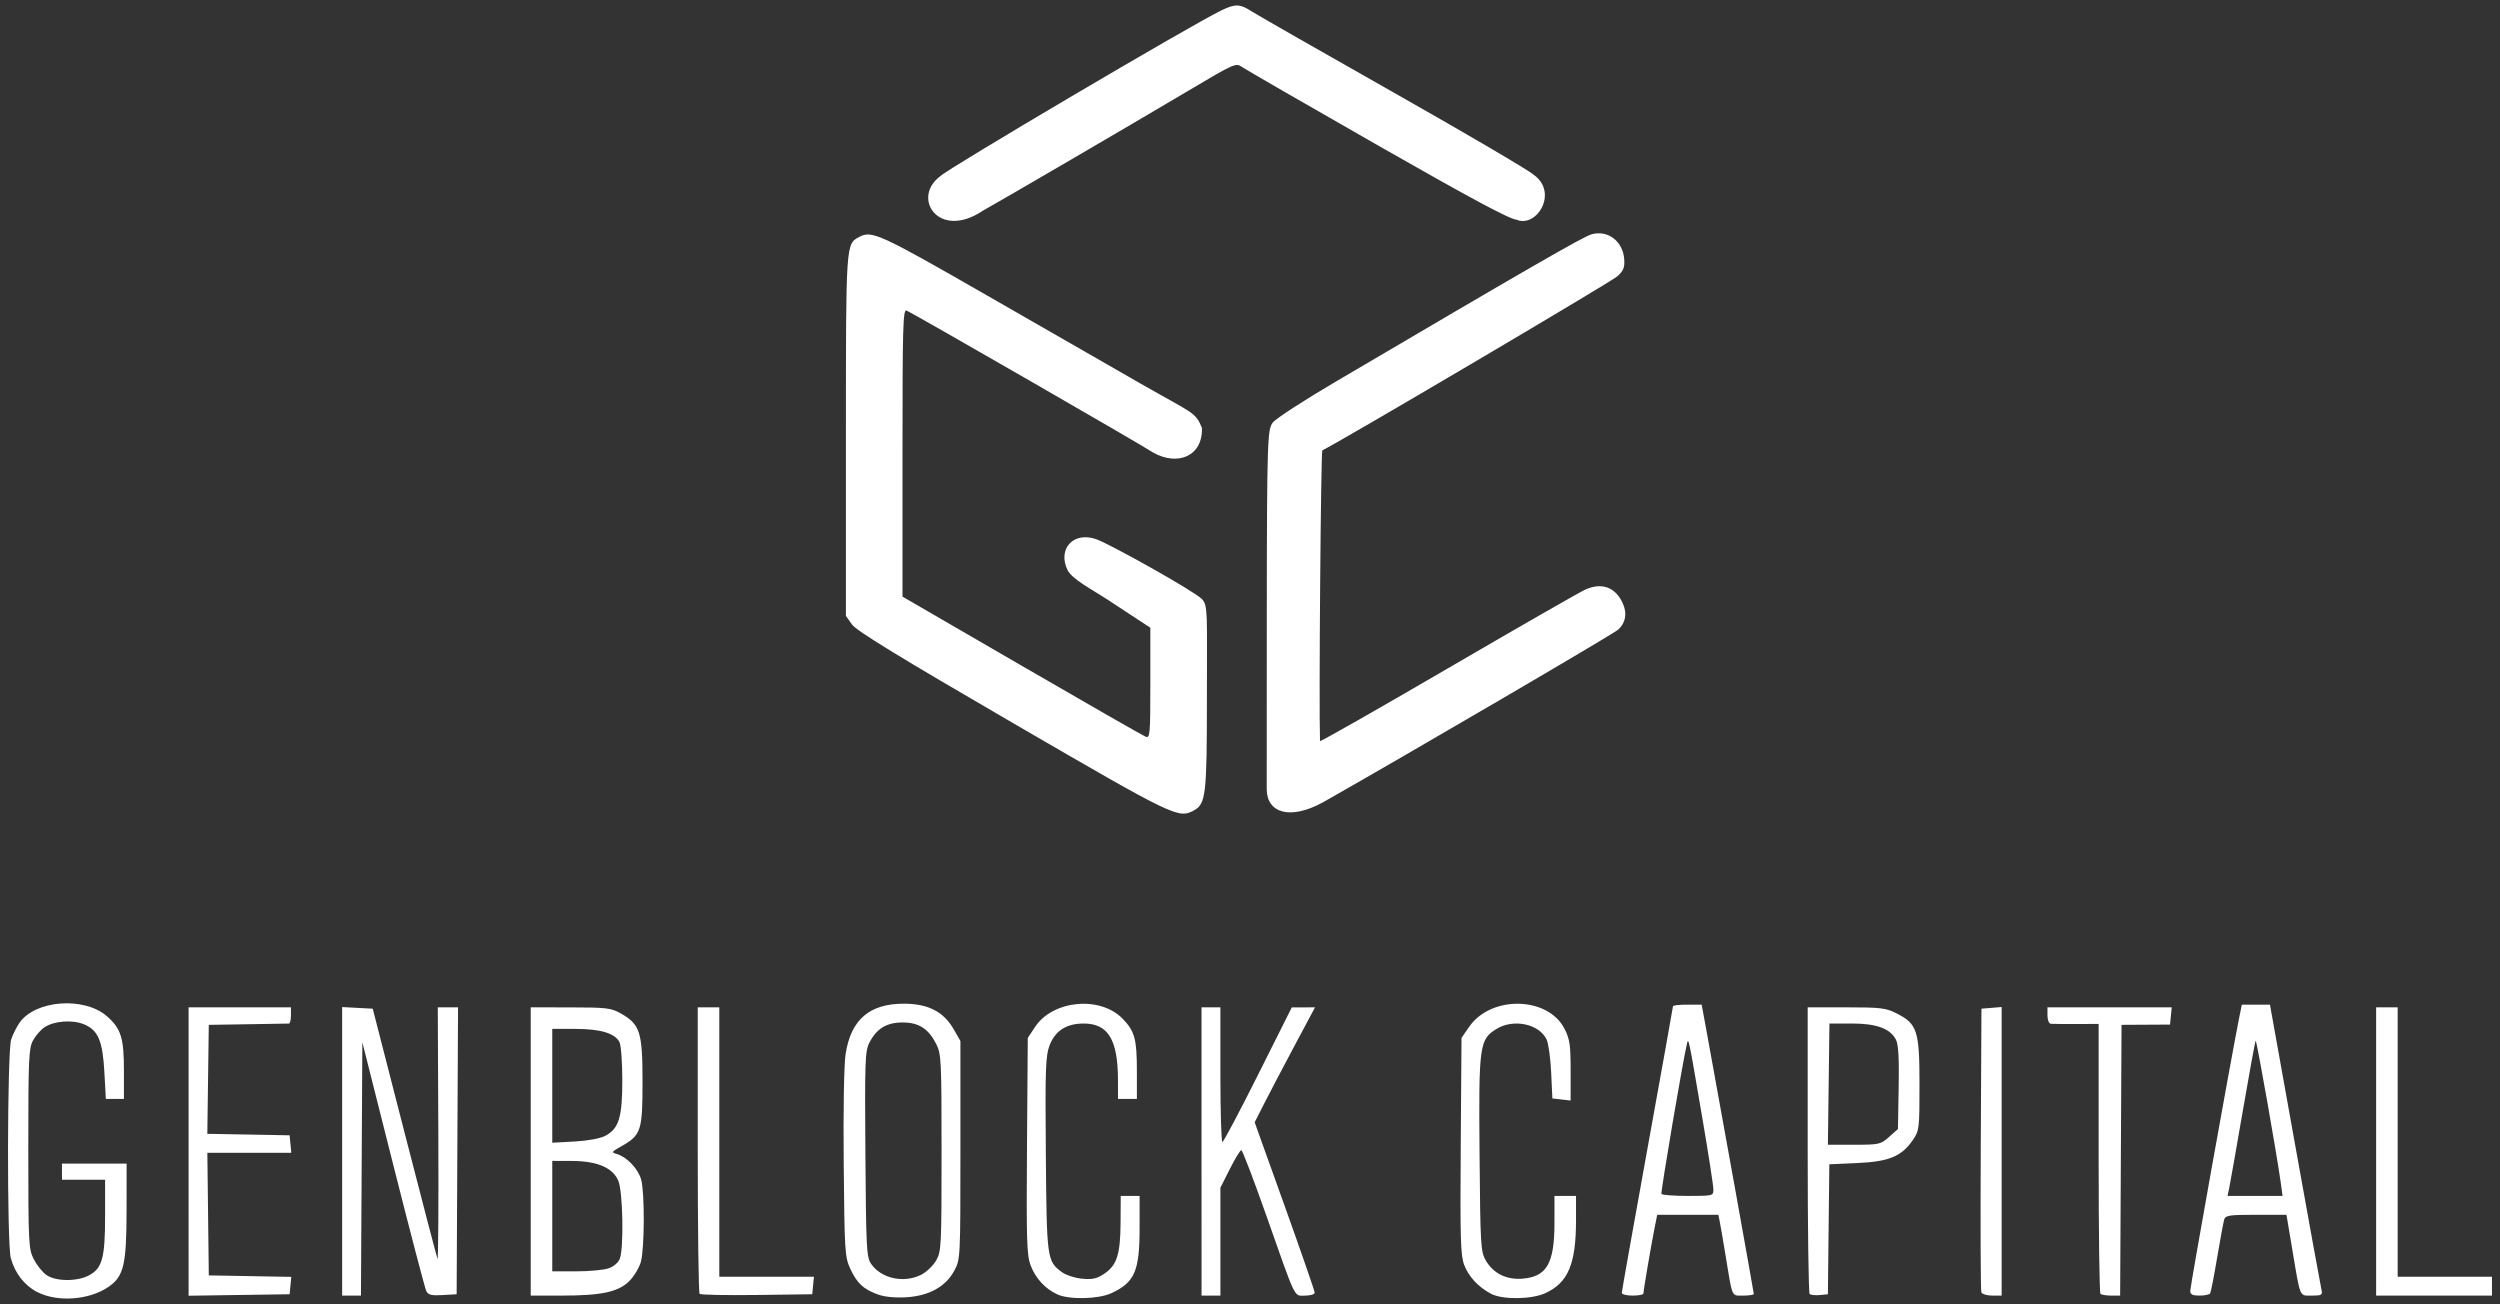 <?xml version="1.0" encoding="UTF-8" standalone="no"?>
<!-- Created with Inkscape (http://www.inkscape.org/) -->

<svg
   width="1920"
   height="1001.52"
   viewBox="0 0 508 264.986"
   version="1.1"
   id="svg5"
   inkscape:version="1.1 (c68e22c387, 2021-05-23)"
   sodipodi:docname="Genblock capital.svg"
   xmlns:inkscape="http://www.inkscape.org/namespaces/inkscape"
   xmlns:sodipodi="http://sodipodi.sourceforge.net/DTD/sodipodi-0.dtd"
   xmlns="http://www.w3.org/2000/svg"
   xmlns:svg="http://www.w3.org/2000/svg">
  <rect x="0" y="0" width="508" height="264.986" fill="#333333" stroke="none"/>
  <sodipodi:namedview
     id="namedview7"
     pagecolor="#ffffff"
     bordercolor="#666666"
     borderopacity="1.0"
     inkscape:pageshadow="2"
     inkscape:pageopacity="0.0"
     inkscape:pagecheckerboard="0"
     inkscape:document-units="mm"
     showgrid="false"
     inkscape:zoom="0.33540615"
     inkscape:cx="968.97449"
     inkscape:cy="256.40556"
     inkscape:window-width="2560"
     inkscape:window-height="1346"
     inkscape:window-x="-11"
     inkscape:window-y="-11"
     inkscape:window-maximized="1"
     inkscape:current-layer="layer1"
     units="px"
     width="1920px"
     height="1001.52px" />
  <defs
     id="defs2" />
  <g
     inkscape:label="Warstwa 1"
     inkscape:groupmode="layer"
     id="layer1">
    <path
       style="fill:#ffffff;stroke-width:0.547"
       d="m 7.647,262.582 c -2.645,-1.336 -4.582,-3.795 -5.449,-6.915 -0.801,-2.883 -0.735,-42.074 0.075,-44.461 0.347,-1.023 1.107,-2.544 1.688,-3.379 3.225,-4.63 13.17,-5.363 17.786,-1.31 2.844,2.497 3.434,4.389 3.434,11.022 v 5.766 h -1.836 -1.836 l -0.297,-5.393 c -0.354,-6.426 -1.257,-8.564 -4.124,-9.762 -2.361,-0.987 -6.046,-0.718 -8.035,0.585 -0.751,0.492 -1.801,1.693 -2.334,2.668 -0.878,1.607 -0.969,3.681 -0.969,22.029 0,19.172 0.059,20.37 1.095,22.409 0.602,1.185 1.746,2.63 2.542,3.211 1.833,1.338 6.171,1.407 8.629,0.136 2.754,-1.424 3.336,-3.528 3.336,-12.053 v -7.408 H 16.969 12.59 v -1.642 -1.642 h 6.569 6.569 l -0.012,9.717 c -0.014,10.813 -0.572,13.174 -3.619,15.298 -3.877,2.703 -10.332,3.205 -14.45,1.124 z m 170.576,0.399 c -2.871,-1.096 -4.074,-2.242 -5.453,-5.189 -1.089,-2.328 -1.162,-3.498 -1.328,-21.24 -0.103,-11.063 0.055,-20.257 0.386,-22.38 1.091,-7.011 4.865,-10.25 11.907,-10.221 4.894,0.019 8.016,1.635 10.059,5.203 l 1.363,2.38 v 22.171 c 0,21.939 -0.012,22.195 -1.231,24.474 -1.762,3.297 -5.201,5.184 -9.896,5.432 -2.362,0.124 -4.416,-0.098 -5.808,-0.63 z m 8.978,-3.958 c 1.044,-0.526 2.398,-1.819 3.011,-2.873 1.064,-1.831 1.113,-2.798 1.113,-21.897 0,-18.898 -0.059,-20.098 -1.095,-22.136 -1.576,-3.102 -3.542,-4.352 -6.843,-4.352 -3.209,0 -5.249,1.239 -6.718,4.081 -0.887,1.716 -0.958,3.66 -0.821,22.679 0.136,18.976 0.236,20.93 1.134,22.252 2.057,3.029 6.66,4.04 10.219,2.244 z m 27.664,4.002 c -2.464,-1.119 -4.434,-3.252 -5.437,-5.886 -0.789,-2.07 -0.879,-5.029 -0.741,-24.295 l 0.157,-21.938 1.469,-2.219 c 3.634,-5.49 13.273,-6.386 17.833,-1.657 2.434,2.524 2.868,4.121 2.868,10.563 v 5.712 h -1.916 -1.916 l -0.012,-3.969 c -0.027,-8.107 -2.025,-11.361 -6.975,-11.357 -3.517,0.003 -5.784,1.467 -6.934,4.479 -0.8,2.095 -0.891,4.775 -0.747,22.08 0.177,21.354 0.226,21.714 3.27,23.966 0.806,0.596 2.653,1.194 4.106,1.33 2.136,0.199 3.007,-0.002 4.557,-1.053 2.524,-1.712 3.216,-3.931 3.254,-10.431 l 0.031,-5.337 h 1.916 1.916 v 6.534 c 0,8.761 -0.989,11.038 -5.748,13.234 -2.63,1.214 -8.527,1.346 -10.949,0.246 z m 88.136,-0.119 c -2.604,-1.37 -4.565,-3.476 -5.485,-5.891 -0.729,-1.912 -0.828,-5.389 -0.694,-24.178 l 0.157,-21.945 1.567,-2.26 c 4.455,-6.426 16.024,-6.167 19.373,0.433 1.057,2.084 1.232,3.287 1.232,8.497 v 6.07 l -1.854,-0.216 -1.854,-0.217 -0.245,-5.285 c -0.135,-2.907 -0.553,-5.921 -0.929,-6.7 -1.538,-3.18 -6.743,-4.262 -10.206,-2.122 -3.448,2.131 -3.608,3.325 -3.418,25.46 0.16,18.63 0.228,19.783 1.282,21.597 1.53,2.633 4.229,3.951 7.514,3.668 4.883,-0.42 6.427,-3.137 6.427,-11.315 v -5.492 h 2.19 2.19 v 4.9 c 0,8.951 -1.603,12.752 -6.273,14.873 -2.804,1.274 -8.658,1.338 -10.971,0.121 z M 38.319,233.991 v -29.299 h 10.401 10.401 v 1.642 c 0,0.903 -0.185,1.648 -0.411,1.655 -0.226,0.008 -3.983,0.069 -8.348,0.137 l -7.938,0.124 -0.148,11.071 -0.148,11.071 8.36,0.151 8.36,0.151 0.172,1.779 0.172,1.779 h -8.53 -8.53 l 0.147,12.454 0.147,12.454 8.382,0.151 8.382,0.151 -0.17,1.765 -0.17,1.765 -10.264,0.149 -10.264,0.149 z m 31.203,-0.039 v -29.315 l 3.108,0.164 3.108,0.164 6.445,25.101 c 3.545,13.806 6.569,25.384 6.721,25.729 0.152,0.345 0.225,-11.012 0.164,-25.238 l -0.112,-25.866 2.058,2.6e-4 2.058,2.7e-4 -0.142,29.151 -0.142,29.151 -2.84,0.164 c -2.292,0.133 -2.935,-0.026 -3.331,-0.821 -0.27,-0.542 -3.303,-12.137 -6.74,-25.766 l -6.249,-24.78 -0.142,25.738 -0.142,25.738 h -1.911 -1.911 v -29.315 z m 38.32,0.027 v -29.287 l 8.075,0.009 c 7.338,0.008 8.272,0.121 10.234,1.232 3.919,2.22 4.41,3.769 4.41,13.91 0,9.982 -0.273,10.802 -4.363,13.12 -2.007,1.137 -2.03,1.185 -0.77,1.567 2,0.606 4.26,3.009 4.86,5.167 0.729,2.624 0.688,14.008 -0.06,16.702 -0.33,1.19 -1.38,2.943 -2.333,3.896 -2.239,2.239 -5.64,2.972 -13.784,2.972 h -6.268 v -29.287 z m 15.833,23.746 c 1.022,-0.356 1.977,-1.177 2.271,-1.952 0.836,-2.2 0.625,-13.611 -0.292,-15.808 -1.124,-2.691 -4.277,-4.043 -9.464,-4.059 l -3.969,-0.012 v 11.222 11.222 h 4.845 c 2.665,0 5.639,-0.277 6.608,-0.615 z m -0.716,-26.91 c 2.797,-1.465 3.495,-3.727 3.495,-11.324 0,-3.723 -0.261,-7.147 -0.591,-7.764 -0.958,-1.79 -3.88,-2.655 -8.971,-2.655 h -4.671 v 11.565 11.565 l 4.516,-0.246 c 2.665,-0.145 5.215,-0.612 6.222,-1.139 z m 19.199,32.097 c -0.207,-0.207 -0.376,-13.391 -0.376,-29.298 v -28.922 h 2.19 2.19 v 27.371 27.371 h 9.615 9.615 l -0.172,1.779 -0.172,1.779 -11.257,0.148 c -6.191,0.081 -11.426,-0.021 -11.633,-0.228 z m 101.993,-28.933 v -29.287 h 1.916 1.916 v 13.686 c 0,7.527 0.185,13.678 0.411,13.67 0.226,-0.009 3.49,-6.165 7.253,-13.681 l 6.843,-13.664 2.36,-0.004 2.36,-0.005 -4.161,7.801 c -2.289,4.29 -5.048,9.547 -6.131,11.681 l -1.969,3.88 6.098,17.01 c 3.354,9.355 6.098,17.278 6.098,17.606 0,0.328 -0.874,0.597 -1.942,0.597 -2.329,0 -1.715,1.269 -7.926,-16.375 -2.551,-7.247 -4.82,-13.179 -5.042,-13.182 -0.222,-0.003 -1.269,1.714 -2.327,3.814 l -1.923,3.818 v 10.962 10.962 h -1.916 -1.916 z m 85.399,28.733 c 0,-0.305 2.34,-13.462 5.201,-29.238 2.86,-15.776 5.201,-28.829 5.201,-29.007 0,-0.178 1.312,-0.324 2.915,-0.324 h 2.915 l 1.18,6.432 c 2.719,14.82 9.413,52.057 9.413,52.361 0,0.181 -0.966,0.329 -2.146,0.329 -2.436,0 -2.158,0.632 -3.602,-8.211 -0.467,-2.86 -0.985,-5.878 -1.152,-6.706 l -0.303,-1.505 h -6.213 -6.213 l -0.57,2.874 c -0.687,3.462 -2.24,12.563 -2.243,13.138 -9.5e-4,0.226 -0.987,0.411 -2.191,0.411 -1.204,0 -2.19,-0.249 -2.19,-0.554 z m 18.613,-21.02 c 0,-0.726 -0.981,-7.069 -2.18,-14.096 -2.891,-16.948 -2.87,-16.844 -3.192,-15.514 -0.818,3.377 -5.372,30.175 -5.186,30.519 0.122,0.226 2.547,0.411 5.39,0.411 5.096,0 5.168,-0.018 5.168,-1.319 z m 19.551,21.235 c -0.215,-0.215 -0.391,-13.406 -0.391,-29.313 v -28.922 h 7.822 c 7.026,0 8.069,0.125 10.252,1.232 4.196,2.127 4.645,3.52 4.645,14.41 0,9.055 -0.042,9.408 -1.359,11.33 -2.277,3.324 -4.846,4.383 -11.328,4.671 l -5.633,0.251 -0.146,13.204 -0.146,13.204 -1.662,0.163 c -0.914,0.089 -1.838,-0.012 -2.053,-0.228 z m 16.16,-31.913 1.788,-1.596 0.149,-8.395 c 0.107,-6.023 -0.05,-8.781 -0.555,-9.763 -1.168,-2.269 -3.95,-3.283 -9.017,-3.284 l -4.496,-0.001 -0.157,12.318 -0.157,12.318 5.329,-4.8e-4 c 5.113,-4.6e-4 5.401,-0.065 7.117,-1.597 z m 18.735,31.568 c -0.144,-0.376 -0.198,-13.494 -0.12,-29.151 l 0.142,-28.466 2.053,-0.17 2.053,-0.17 v 29.32 29.32 h -1.933 c -1.063,0 -2.051,-0.308 -2.195,-0.684 z m 24.201,0.319 c -0.201,-0.201 -0.365,-12.622 -0.365,-27.602 v -27.237 l -4.516,0.015 c -2.484,0.008 -4.824,-0.011 -5.201,-0.043 -0.382,-0.033 -0.684,-0.783 -0.684,-1.701 v -1.642 h 12.626 12.626 l -0.172,1.751 -0.172,1.751 -4.927,0.028 -4.927,0.028 -0.142,27.508 -0.142,27.508 h -1.82 c -1.001,0 -1.984,-0.164 -2.185,-0.365 z m 18.248,-0.608 c 0,-0.867 8.458,-48.082 9.902,-55.276 l 0.577,-2.874 h 2.86 2.86 l 5.085,28.329 c 2.797,15.581 5.214,28.884 5.372,29.561 0.261,1.121 0.089,1.232 -1.925,1.232 -2.593,0 -2.312,0.65 -3.962,-9.169 l -1.219,-7.253 h -6.18 c -5.411,0 -6.216,0.119 -6.469,0.958 -0.159,0.527 -0.805,4.021 -1.436,7.765 -0.631,3.744 -1.271,7.008 -1.423,7.253 -0.152,0.245 -1.123,0.446 -2.159,0.446 -1.44,0 -1.884,-0.229 -1.884,-0.973 z m 18.405,-21.883 c -0.766,-5.594 -4.918,-29.135 -5.106,-28.947 -0.11,0.11 -1.296,6.575 -2.636,14.368 -1.34,7.793 -2.583,14.846 -2.762,15.674 l -0.325,1.505 h 5.592 5.592 z m 19.367,-6.432 v -29.287 h 2.19 2.19 v 27.371 27.371 h 9.58 9.58 v 1.916 1.916 h -11.77 -11.77 z M 205.832,146.923 c -23.228,-13.494 -31.8,-18.743 -32.709,-20.028 l -1.232,-1.742 V 88.528 c 0,-39.244 -0.021,-38.925 2.707,-40.385 2.549,-1.364 4.158,-0.628 25.826,11.812 11.856,6.807 25.992,14.921 31.412,18.032 10.493,6.022 11.072,5.661 12.396,8.967 0.194,5.682 -4.826,7.825 -9.868,5.033 -1.759,-1.23 -49.033,-28.45 -50.166,-28.885 -0.711,-0.273 -0.811,3.318 -0.811,28.909 v 29.221 l 24.231,14.052 c 13.327,7.729 24.659,14.216 25.182,14.417 0.883,0.339 0.95,-0.431 0.95,-10.891 v -11.255 l -8.378,-5.503 c -3.592,-2.359 -7.56,-4.349 -8.48,-6.277 -2.01,-4.21 1.207,-7.912 5.972,-6.169 2.747,1.005 19.614,10.379 21.355,12.115 1.285,1.281 1.023,3.079 1.024,20.17 0.002,19.656 -0.211,21.487 -2.653,22.793 -3.159,1.691 -3.845,1.36 -36.76,-17.762 z m 51.563,13.44 0.018,-35.706 c 0.018,-36.166 0.187,-37.436 1.225,-38.801 0.59,-0.776 6.256,-4.463 12.591,-8.191 39.658,-23.344 50.52,-29.599 52.201,-30.063 3.301,-0.911 6.359,1.431 6.612,5.065 0.117,1.684 -0.147,2.342 -1.405,3.486 -1.238,1.127 -58.33,34.795 -59.936,35.346 -0.304,0.104 -0.725,52.492 -0.475,59.086 0.008,0.199 11.653,-6.423 25.88,-14.716 14.226,-8.293 26.827,-15.515 28.001,-16.049 3.421,-1.558 6.251,-0.478 7.709,2.941 0.844,1.981 0.488,3.821 -1.004,5.186 -0.949,0.868 -43.329,25.656 -59.937,35.056 -6.78,3.745 -11.454,2.153 -11.479,-2.639 z M 191.152,35.738 c 1.302,-1.407 50.915,-30.673 57.013,-33.62 2.867,-1.385 3.79,-1.349 6.264,0.245 1.123,0.723 14.112,8.147 28.865,16.497 14.753,8.35 27.485,15.826 28.293,16.613 5.214,3.644 0.621,10.912 -3.415,9.171 -1.358,-0.069 -9.227,-4.285 -28.162,-15.091 -14.452,-8.248 -26.868,-15.411 -27.59,-15.919 -1.291,-0.907 -1.477,-0.825 -10.949,4.8 -11.385,6.762 -38.099,22.359 -41.759,24.381 -8.98,6.059 -14.658,-2.684 -8.56,-7.078 z"
       id="path836"
       sodipodi:nodetypes="cssssscccsssssssssccccccccsccssscsscscssssssssssscsscssscccccsssscscccssccssscsssccccsssssscccsssccccsccccccccccccccccccccccccsssccccccssccccccccccssssssssccccssccccsccsssscccsssssccccccccccssccccscscccssccssscsccccccsssscssssscccsssssssssscscssssscccscccccsccccsccsccccccssscscccscccccccccsccsscccsssscsssssssssscccscccccccccccccsscssssccsscssscsssscsssssssssscssssccscsssccssscc" />
  </g>
</svg>
